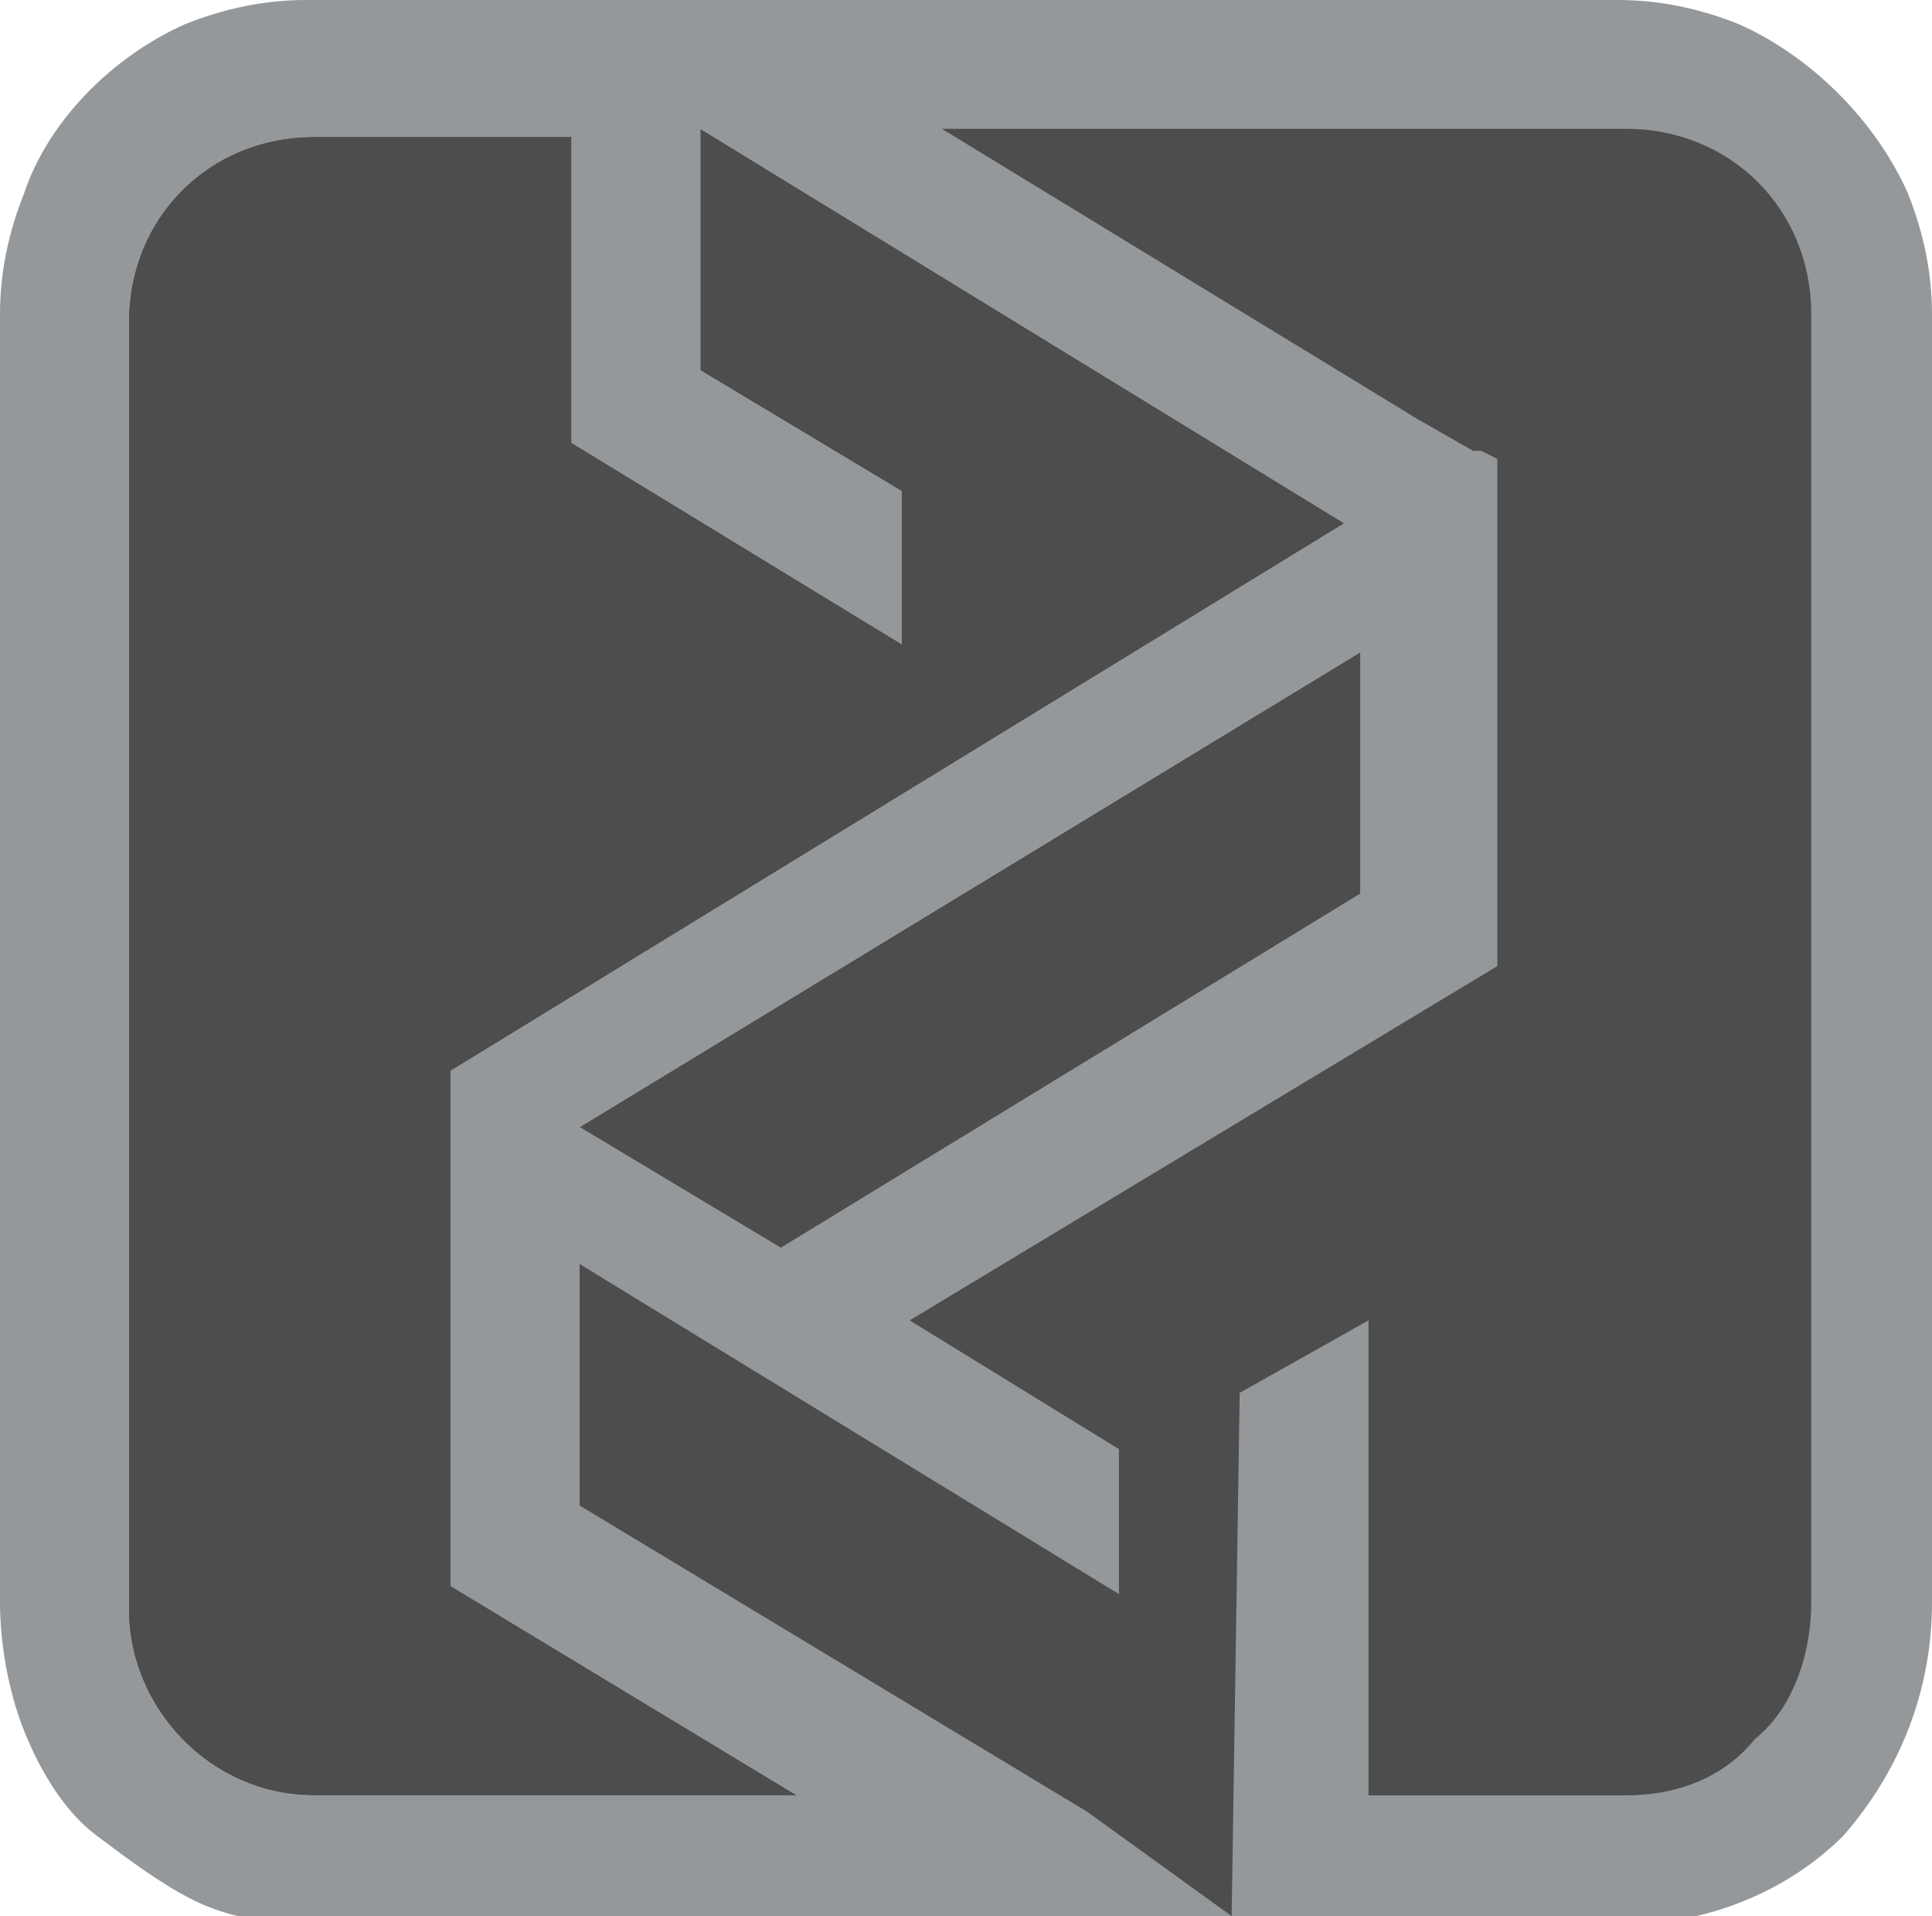 <?xml version="1.0" encoding="utf-8"?>
<!-- Generator: Adobe Illustrator 21.0.0, SVG Export Plug-In . SVG Version: 6.00 Build 0)  -->
<svg version="1.1" id="Layer_1" xmlns="http://www.w3.org/2000/svg" xmlns:xlink="http://www.w3.org/1999/xlink" x="0px" y="0px"
	 viewBox="0 0 24 23.8" style="enable-background:new 0 0 24 23.8;" xml:space="preserve">
<style type="text/css">
	.st0{fill:#95989A;}
	.st1{fill:#4D4D4D;}
</style>
<path id="Path_4306" class="st0" d="M15.3,23.8L15.3,23.8L15.3,23.8l4.9,0.1c1,0,2-0.4,2.7-1.1C23.6,22,24,21,24,19.9V3.9l0,0
	c0-0.5-0.1-1-0.3-1.5c-0.4-0.9-1.2-1.7-2.1-2.1C21.1,0.1,20.6,0,20.1,0H3.8c-0.5,0-1,0.1-1.5,0.3c-0.9,0.4-1.7,1.2-2,2.1
	C0.1,2.9,0,3.4,0,3.9v16c0,0.5,0.1,1.1,0.3,1.6c0.2,0.5,0.5,1,0.9,1.3l0,0c0.4,0.3,0.8,0.6,1.2,0.8c0.4,0.2,0.9,0.3,1.4,0.3
	L15.3,23.8l0.1-6.5l1.6-0.9v5.9h3.2c0.6,0,1.2-0.2,1.6-0.7c0.5-0.4,0.7-1.1,0.7-1.7V3.9c0-1.3-1-2.3-2.3-2.3h-8.5l5.9,3.6l0.7,0.4
	l0.1,0l0.2,0.1V12l-7.3,4.4l2.6,1.6v1.8l-6.7-4.1v3l6.3,3.9h0L15.3,23.8L15.3,23.8z M7.1,1.6v3.5l0,0v0.4l4.1,2.5V6.1L8.7,4.6v-3
	l8,4.9L5.6,13.3v6.4l4.3,2.6H3.9c-1.3,0-2.3-1.1-2.3-2.3c0,0,0,0,0,0v-16c0-1.3,1-2.3,2.3-2.3H7.1z M16.9,11.1l-7.2,4.4l-2.5-1.5
	l9.7-5.9L16.9,11.1L16.9,11.1z"/>
<path id="Path_4307" class="st1" d="M15.3,23.8L15.3,23.8L15.3,23.8l0.1-6.5l1.6-0.9v5.9h3.2c0.6,0,1.2-0.2,1.6-0.7
	c0.5-0.4,0.7-1.1,0.7-1.7V3.9c0-1.3-1-2.3-2.3-2.3h-8.5l5.9,3.6l0.7,0.4l0.1,0l0.2,0.1V12l-7.3,4.4l2.6,1.6v1.8l-6.7-4.1v3l6.3,3.8
	h0L15.3,23.8L15.3,23.8z M7.1,1.6v3.5l0,0v0.4l4.1,2.5V6.1L8.7,4.6v-3l8,4.9L5.6,13.3v6.4l4.3,2.6H3.9c-1.3,0-2.3-1.1-2.3-2.3
	c0,0,0,0,0,0v-16c0-1.3,1-2.3,2.3-2.3H7.1z M16.9,11.1l-7.2,4.4l-2.5-1.5l9.7-5.9L16.9,11.1L16.9,11.1z"/>
</svg>
